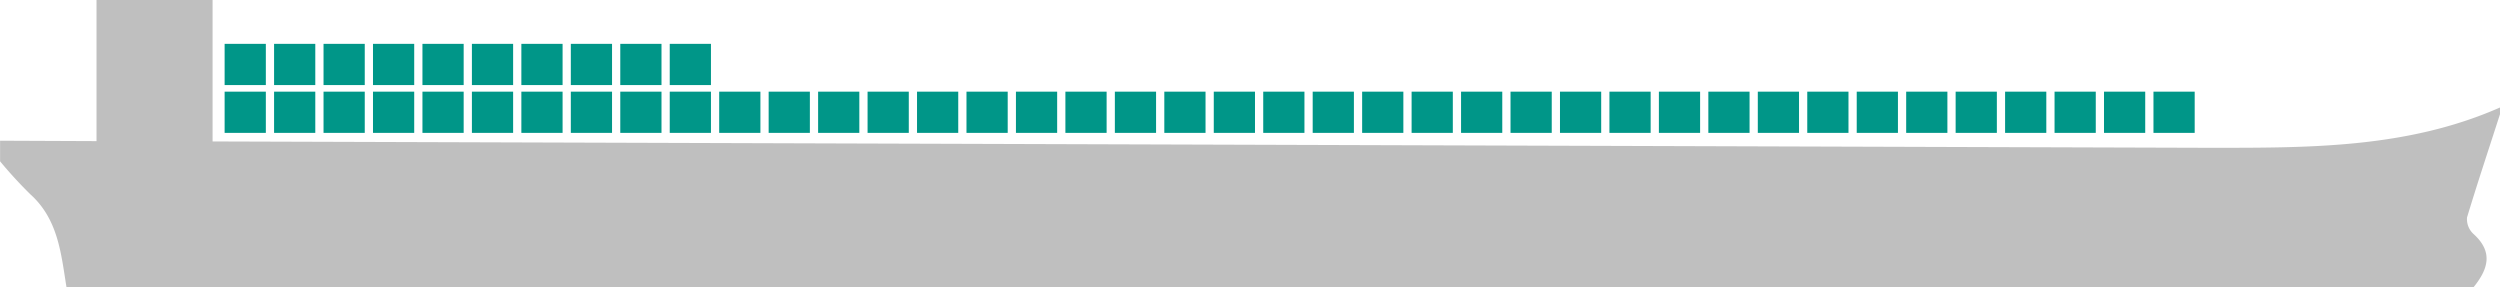 <svg id="C2-duo_Image" data-name="C2-duo Image" xmlns="http://www.w3.org/2000/svg" width="303.29" height="34.82" viewBox="0 0 303.29 34.82">
  <defs>
    <style>
      .cls-1 {
        fill: #bfbfbf;
      }

      .cls-2 {
        fill: #009688;
      }
    </style>
  </defs>
  <title>shipcaps</title>
  <path class="cls-1" d="M267.78,17.93c12.1,0,24.14.12,35.51-4.89v0.81c-1.34,4.17-2.73,8.33-4,12.53a2.44,2.44,0,0,0,.78,2c2.48,2.23,1.73,4.34,0,6.48H8.07c-0.66-4.07-1-8.24-4.39-11.29a52.41,52.41,0,0,1-3.67-4V17.07l11.7,0.05V0H25.79V17.16Z"/>
  <g>
    <rect class="cls-2" x="81.25" y="5.32" width="5" height="5"/>
    <rect class="cls-2" x="75.25" y="5.32" width="5" height="5"/>
    <rect class="cls-2" x="69.25" y="5.32" width="5" height="5"/>
    <rect class="cls-2" x="63.25" y="5.32" width="5" height="5"/>
    <rect class="cls-2" x="57.25" y="5.32" width="5" height="5"/>
    <rect class="cls-2" x="51.25" y="5.32" width="5" height="5"/>
    <rect class="cls-2" x="45.25" y="5.32" width="5" height="5"/>
    <rect class="cls-2" x="39.25" y="5.32" width="5" height="5"/>
    <rect class="cls-2" x="33.25" y="5.32" width="5" height="5"/>
    <rect class="cls-2" x="27.25" y="5.32" width="5" height="5"/>
  </g>
  <g>
    <rect class="cls-2" x="261.25" y="11.12" width="5" height="5"/>
    <rect class="cls-2" x="255.25" y="11.12" width="5" height="5"/>
    <rect class="cls-2" x="249.25" y="11.12" width="5" height="5"/>
    <rect class="cls-2" x="243.25" y="11.12" width="5" height="5"/>
    <rect class="cls-2" x="237.25" y="11.12" width="5" height="5"/>
    <rect class="cls-2" x="231.25" y="11.12" width="5" height="5"/>
    <rect class="cls-2" x="225.25" y="11.12" width="5" height="5"/>
    <rect class="cls-2" x="219.25" y="11.12" width="5" height="5"/>
    <rect class="cls-2" x="213.25" y="11.12" width="5" height="5"/>
    <rect class="cls-2" x="207.25" y="11.12" width="5" height="5"/>
    <rect class="cls-2" x="201.25" y="11.12" width="5" height="5"/>
    <rect class="cls-2" x="195.25" y="11.12" width="5" height="5"/>
    <rect class="cls-2" x="189.25" y="11.12" width="5" height="5"/>
    <rect class="cls-2" x="183.25" y="11.12" width="5" height="5"/>
    <rect class="cls-2" x="177.25" y="11.12" width="5" height="5"/>
    <rect class="cls-2" x="171.25" y="11.12" width="5" height="5"/>
    <rect class="cls-2" x="165.25" y="11.12" width="5" height="5"/>
    <rect class="cls-2" x="159.25" y="11.12" width="5" height="5"/>
    <rect class="cls-2" x="153.25" y="11.12" width="5" height="5"/>
    <rect class="cls-2" x="147.25" y="11.12" width="5" height="5"/>
    <rect class="cls-2" x="141.25" y="11.12" width="5" height="5"/>
    <rect class="cls-2" x="135.25" y="11.12" width="5" height="5"/>
    <rect class="cls-2" x="129.25" y="11.12" width="5" height="5"/>
    <rect class="cls-2" x="123.25" y="11.12" width="5" height="5"/>
    <rect class="cls-2" x="117.25" y="11.12" width="5" height="5"/>
    <rect class="cls-2" x="111.25" y="11.12" width="5" height="5"/>
    <rect class="cls-2" x="105.25" y="11.12" width="5" height="5"/>
    <rect class="cls-2" x="99.25" y="11.12" width="5" height="5"/>
    <rect class="cls-2" x="93.25" y="11.12" width="5" height="5"/>
    <rect class="cls-2" x="87.25" y="11.12" width="5" height="5"/>
    <rect class="cls-2" x="81.25" y="11.12" width="5" height="5"/>
    <rect class="cls-2" x="75.25" y="11.12" width="5" height="5"/>
    <rect class="cls-2" x="69.25" y="11.12" width="5" height="5"/>
    <rect class="cls-2" x="63.25" y="11.12" width="5" height="5"/>
    <rect class="cls-2" x="57.25" y="11.12" width="5" height="5"/>
    <rect class="cls-2" x="51.25" y="11.12" width="5" height="5"/>
    <rect class="cls-2" x="45.25" y="11.12" width="5" height="5"/>
    <rect class="cls-2" x="39.25" y="11.12" width="5" height="5"/>
    <rect class="cls-2" x="33.25" y="11.12" width="5" height="5"/>
    <rect class="cls-2" x="27.25" y="11.12" width="5" height="5"/>
  </g>
</svg>
